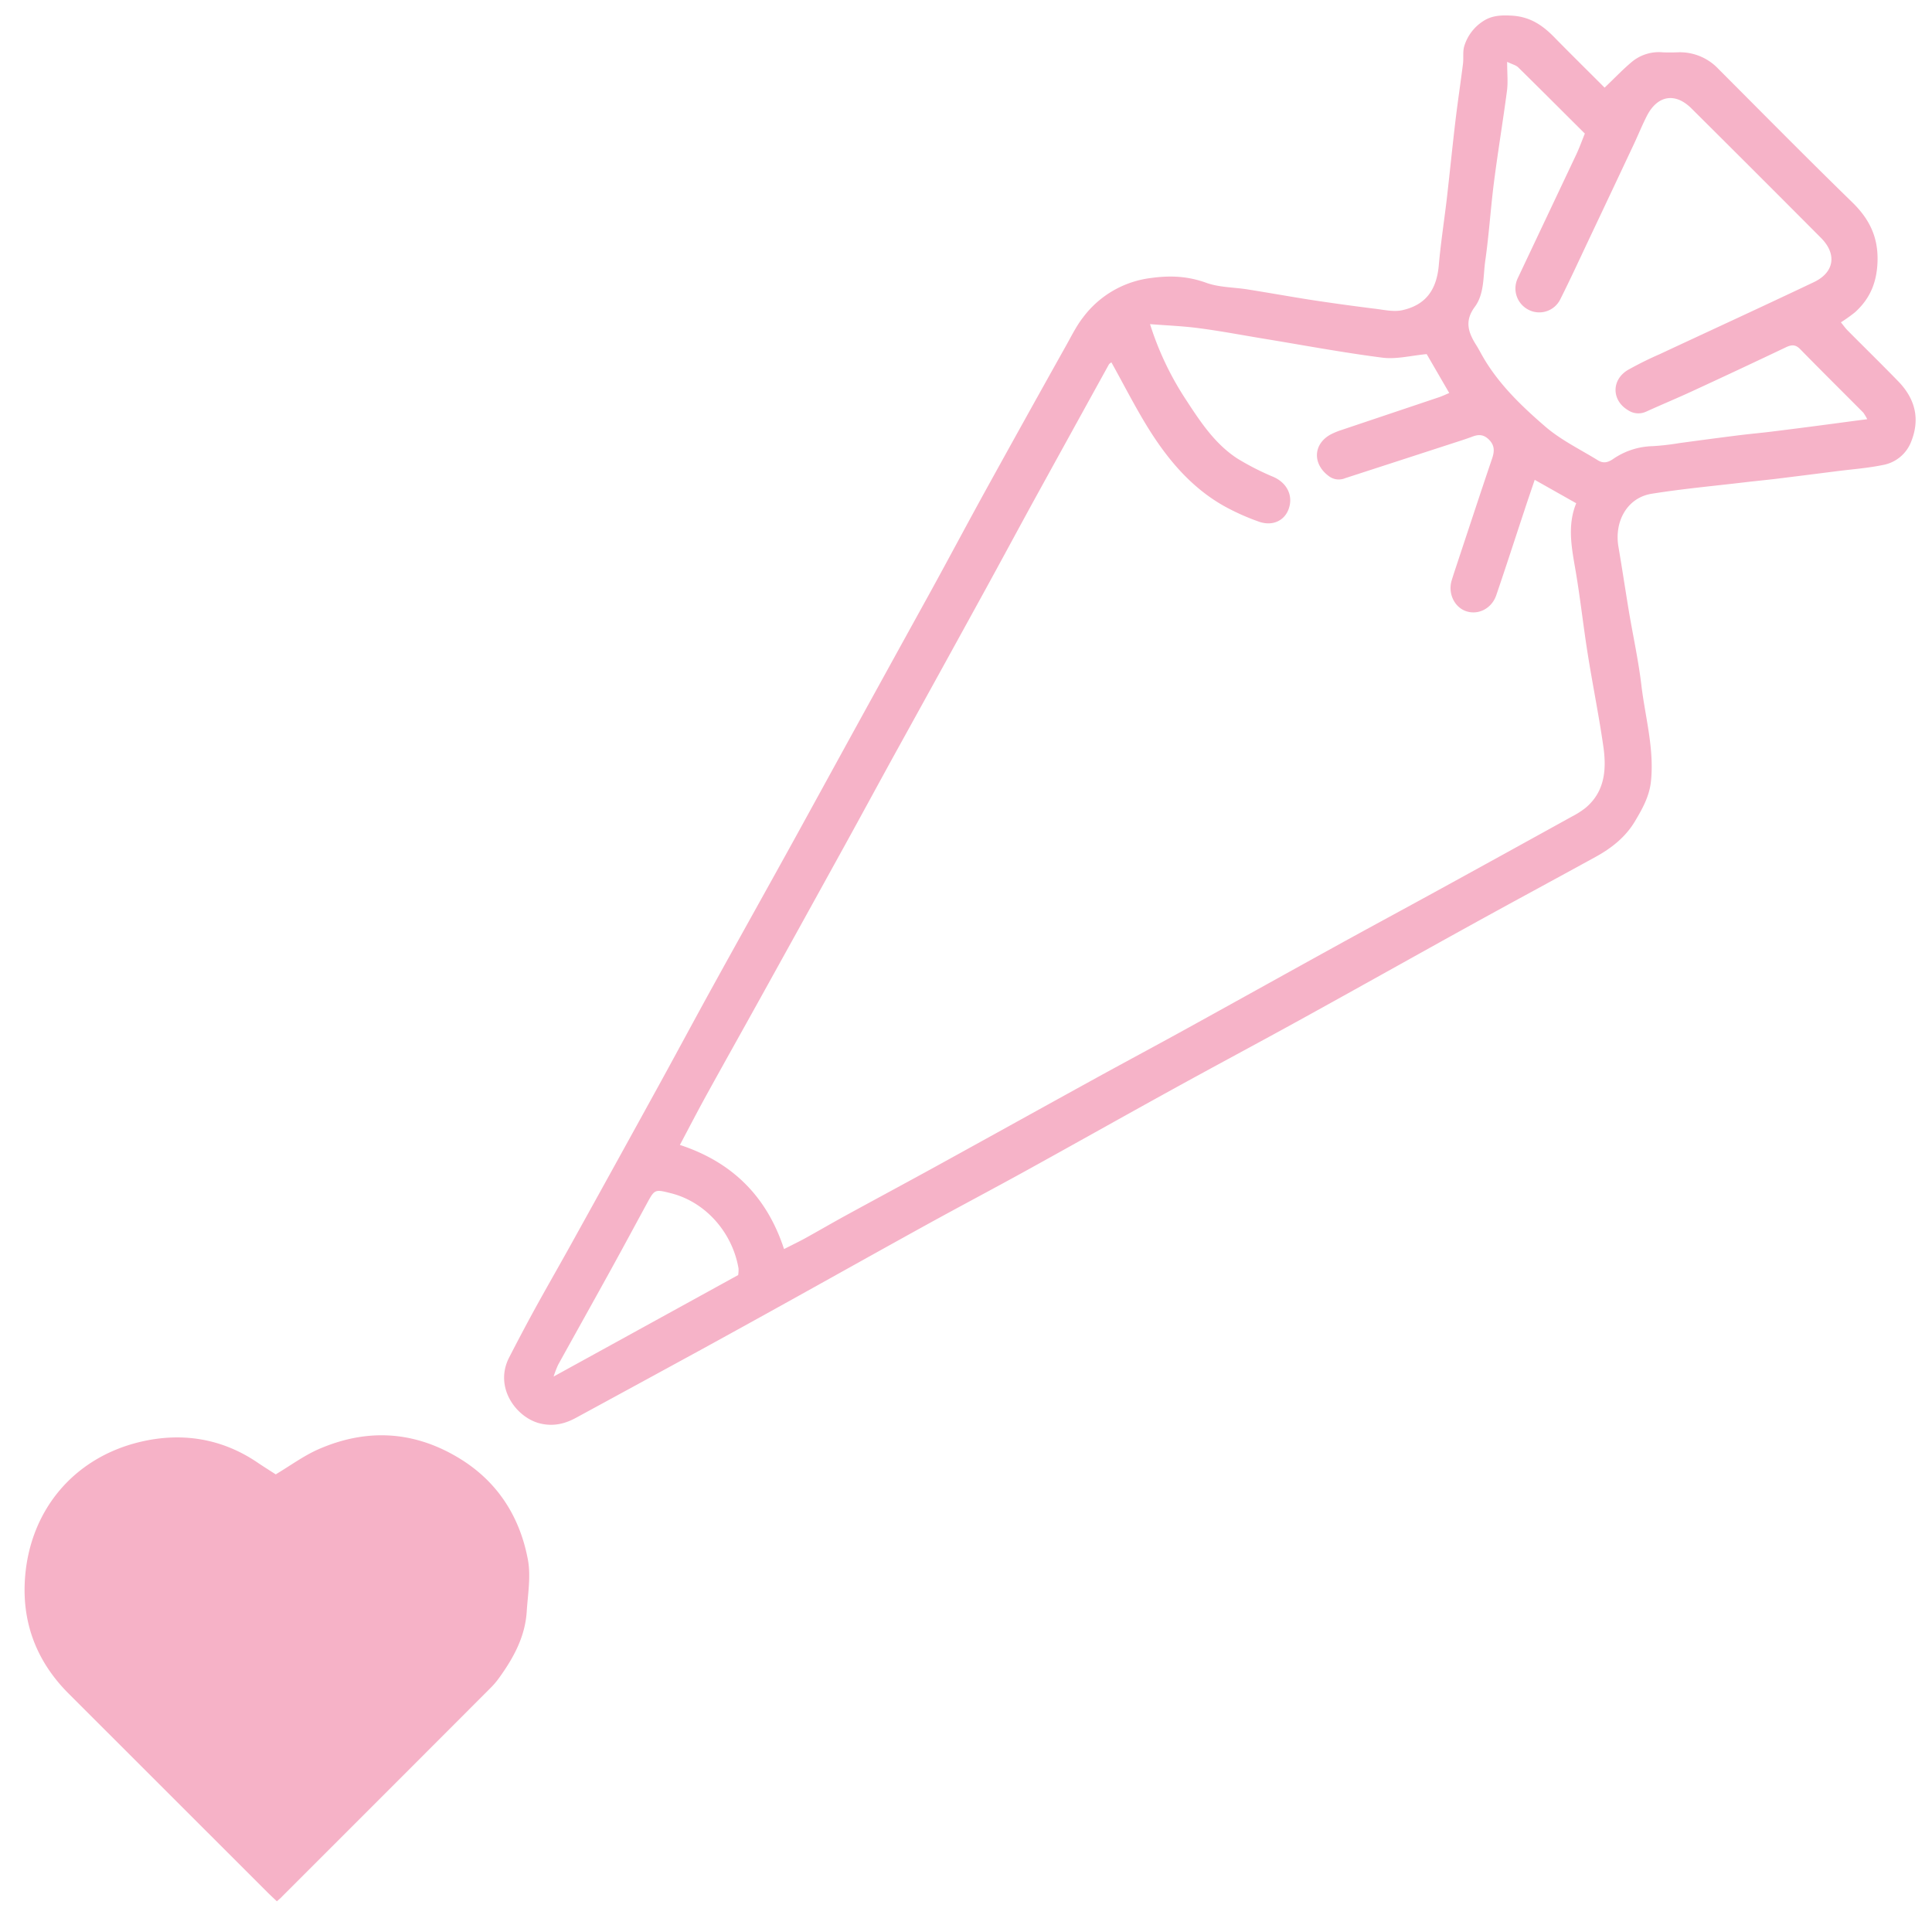 <svg xmlns="http://www.w3.org/2000/svg" width="250" height="250" viewBox="0 0 742 742">
         <defs>
            <style>
               .cls-2 {
                  fill: #f6b3c8;
               }

               .cls-3 {
                  fill: #f6b2c7;
               }

               .cls-4 {
                  fill: #fefdfe;
               }
            </style>
         </defs>
         <path class="cls-2"
            d="M616.26,33.66c3.92-3.73,7-7,10.46-9.89a16.21,16.21,0,0,1,11.79-3.68c1.93.1,3.88.07,5.82,0a20.3,20.3,0,0,1,15.61,6.35C677,43.53,694,60.77,711.29,77.61c6.76,6.57,10.2,13.63,9.77,23.31-.35,7.86-3,13.92-8.62,19a57.22,57.22,0,0,1-5.42,3.87c.87,1.07,1.64,2.18,2.58,3.13,6.46,6.51,13,12.9,19.41,19.5s8.54,14.27,5,23.17a14.34,14.34,0,0,1-10.89,9c-5.79,1.2-11.73,1.62-17.61,2.37q-11.67,1.49-23.33,2.93c-4,.49-8,.85-12,1.33-11.95,1.42-24,2.51-35.83,4.41-9.51,1.52-14.43,10.74-12.77,20.39,1.41,8.23,2.64,16.48,4,24.71,1.59,9.44,3.66,18.81,4.79,28.3,1.45,12.3,5,24.4,3.7,37-.6,5.84-3.35,10.7-6.22,15.5-3.59,6-9,10.26-15.11,13.6-15.71,8.63-31.49,17.12-47.18,25.78-22,12.14-43.89,24.45-65.89,36.57-16.46,9.08-33.06,17.91-49.53,27-18.77,10.33-37.44,20.86-56.21,31.21-12.61,6.95-25.36,13.68-38,20.64-18.77,10.35-37.46,20.83-56.2,31.22q-15.21,8.44-30.46,16.8-24.06,13.14-48.15,26.22c-4.43,2.4-9,3.39-14.16,2-8.95-2.49-17.24-13.92-11.41-25.24,3.3-6.41,6.66-12.78,10.13-19.1,4.66-8.47,9.49-16.83,14.16-25.29Q237,446,254,415.06c6.76-12.32,13.39-24.72,20.18-37,10.43-18.92,21-37.78,31.42-56.69,6-10.91,12-21.86,18-32.79q17-30.93,34.07-61.86c6.93-12.63,13.69-25.35,20.65-38q15.53-28.15,31.23-56.19c2.05-3.67,3.94-7.51,6.52-10.78a38.39,38.39,0,0,1,26.12-15c7.34-1,14-.7,21.07,1.86,5,1.8,10.61,1.7,15.93,2.55,8.07,1.28,16.11,2.73,24.19,4q12.39,1.89,24.84,3.43c3.42.42,7.06,1.26,10.31.55,9.05-2,13.22-7.82,14.05-17.29.73-8.32,2-16.58,3-24.89,1.16-10,2.16-20.13,3.35-30.18.88-7.44,2-14.84,2.94-22.27.28-2.26-.15-4.69.5-6.81a17.4,17.4,0,0,1,7.18-9.53C572.8,6,576.33,5.77,580.44,6c7.49.37,12.42,4,17.18,9C603.87,21.35,610.25,27.64,616.26,33.66ZM441.68,124.49A116.11,116.11,0,0,0,455,152.78c5.66,8.68,11.31,17.51,20.2,23.31a102,102,0,0,0,14,7.13c5,2.26,7.47,7,5.81,12-1.54,4.72-6.25,7-11.52,5.13a88.78,88.78,0,0,1-13.39-6c-12.26-6.91-21.17-17.35-28.54-29-5.32-8.45-9.83-17.42-14.72-26.19-.25.21-.78.46-1,.88q-14.14,25.61-28.25,51.24c-6.67,12.17-13.24,24.41-19.92,36.57q-16.87,30.72-33.83,61.4c-6.44,11.7-12.79,23.45-19.24,35.15q-16.28,29.53-32.62,59c-6.9,12.45-13.87,24.86-20.74,37.32-3.38,6.14-6.59,12.36-10.12,19,20.14,6.61,33.42,19.82,40,40,2.88-1.48,5.4-2.69,7.83-4,5.23-2.88,10.39-5.9,15.63-8.77,11.86-6.49,23.79-12.89,35.65-19.41,20.32-11.18,40.59-22.44,60.91-33.62C433,407.41,445,401,456.8,394.48c19.54-10.77,39-21.63,58.57-32.4,11.85-6.53,23.77-12.94,35.63-19.45q26.34-14.44,52.65-29a32.36,32.36,0,0,0,5.3-3.37c7.56-6.34,8.06-15,6.81-23.7-1.71-11.89-4.12-23.67-6-35.53-1.64-10.32-2.78-20.72-4.5-31-1.51-9-3.54-17.84.1-26.75l-15.94-9c-1.45,4.28-2.76,8.07-4,11.88-3.59,10.81-7.08,21.65-10.77,32.44-1.78,5.21-7.09,7.8-11.79,6.06-4.39-1.63-6.79-6.85-5.35-11.69.61-2,1.28-4,1.94-6,4.53-13.64,9-27.3,13.62-40.92.92-2.73,1-5-1.23-7.21s-4.28-2-6.76-1c-2.14.79-4.31,1.48-6.48,2.18q-21,6.83-42,13.64a6.31,6.31,0,0,1-6.38-.9c-6.34-4.76-5.85-12.55,1.22-16.1a29.92,29.92,0,0,1,3.9-1.56q18.69-6.28,37.38-12.56c1.26-.43,2.46-1,3.87-1.61L547.93,136c-5.93.54-11.58,2.05-16.95,1.37-15.18-1.94-30.25-4.77-45.35-7.25-8.43-1.38-16.82-3-25.28-4.09C454.32,125.23,448.21,125,441.68,124.49ZM717.13,161a19.51,19.51,0,0,0-1.51-2.52c-8.08-8.13-16.23-16.19-24.24-24.38-1.87-1.92-3.43-1.71-5.59-.67Q668,141.9,650,150.2c-5.89,2.73-11.89,5.21-17.8,7.9a7.11,7.11,0,0,1-7-.6c-6.26-3.76-6.37-11.6,0-15.41A136.14,136.14,0,0,1,637.47,136c19.73-9.22,39.52-18.3,59.18-27.65,7.89-3.75,8.9-10.8,2.7-17q-24.81-24.93-49.76-49.73c-6.26-6.22-13.05-5-17.1,2.9-1.76,3.44-3.2,7-4.84,10.53q-8.5,18.09-17.06,36.16c-3.76,7.94-7.42,15.93-11.37,23.78a9,9,0,0,1-12.64,3.73,9.16,9.16,0,0,1-3.67-11.88Q594.19,83,605.45,59.18c1.17-2.5,2.1-5.12,3.22-7.88-8.62-8.58-17.08-17.06-25.62-25.46-.84-.81-2.18-1.1-4.22-2.09,0,4.44.37,7.81-.06,11.07-1.54,11.74-3.5,23.42-5,35.16-1.28,10-1.91,20.15-3.34,30.16-.85,6-.3,12.67-4,17.69-4.09,5.49-2.5,9.92.54,14.73.94,1.48,1.73,3.05,2.61,4.57,6.11,10.51,14.81,18.85,23.83,26.64,6,5.2,13.43,8.79,20.26,13,1.93,1.2,3.64,1,5.76-.42a27.93,27.93,0,0,1,15.29-5A96.1,96.1,0,0,0,645,170.17c7.43-1,14.85-2,22.28-2.93,4.32-.55,8.66-.93,13-1.46q10.89-1.35,21.78-2.79C706.85,162.36,711.62,161.7,717.13,161ZM283.5,489.69a13.43,13.43,0,0,0,.14-2.51c-2.29-13.56-12.41-25.48-25.93-28.9-6.28-1.59-6.27-1.57-9.34,4.07-4.78,8.8-9.52,17.61-14.36,26.38-6.52,11.83-13.13,23.62-19.67,35.45a43.08,43.08,0,0,0-1.73,4.5Z" />
         <path class="cls-3"
            d="M106.34,730.21c-1.25-1.19-2.42-2.25-3.53-3.36q-38.18-38.16-76.36-76.32C13.8,637.94,8.16,622.61,9.68,605.12c2.2-25.35,18.69-45.14,43.83-51.27,15.83-3.85,31.4-1.63,45.34,7.82,2.32,1.57,4.69,3.06,7.05,4.57.13.08.34,0,0,0,5.57-3.33,10.55-7,16.09-9.5,18.36-8.14,36.51-7.35,53.87,3,14.92,8.88,23.71,22.42,26.87,39.19,1.21,6.38,0,13.26-.43,19.89-.59,9.83-5.16,18.08-10.8,25.84a30.25,30.25,0,0,1-3.09,3.6q-40,40.07-80.06,80.1C107.79,729,107.11,729.52,106.34,730.21Z" />
         <path class="cls-4"
            d="M717.13,161c-5.51.75-10.28,1.41-15,2q-10.89,1.42-21.78,2.79c-4.33.53-8.67.91-13,1.46-7.43.94-14.85,2-22.28,2.93a96.1,96.1,0,0,1-10.37,1.23,27.93,27.93,0,0,0-15.29,5c-2.12,1.43-3.83,1.62-5.76.42-6.83-4.23-14.25-7.82-20.26-13-9-7.79-17.72-16.13-23.83-26.64-.88-1.52-1.67-3.09-2.61-4.57-3-4.81-4.63-9.24-.54-14.73,3.75-5,3.2-11.7,4-17.69,1.43-10,2.06-20.13,3.34-30.16,1.51-11.74,3.47-23.42,5-35.16.43-3.26.06-6.63.06-11.07,2,1,3.38,1.28,4.22,2.09,8.54,8.4,17,16.88,25.62,25.46-1.12,2.76-2,5.38-3.22,7.88Q594.23,83,582.91,106.77a9.16,9.16,0,0,0,3.67,11.88,9,9,0,0,0,12.64-3.73c3.95-7.85,7.61-15.84,11.37-23.78Q619.14,73.07,627.65,55c1.64-3.5,3.08-7.09,4.84-10.53,4-7.93,10.84-9.12,17.1-2.9q25,24.78,49.76,49.73c6.2,6.24,5.19,13.29-2.7,17C677,117.67,657.2,126.75,637.47,136a136.14,136.14,0,0,0-12.27,6.12c-6.37,3.81-6.26,11.65,0,15.41a7.11,7.11,0,0,0,7,.6c5.91-2.69,11.91-5.17,17.8-7.9q17.93-8.31,35.76-16.82c2.16-1,3.72-1.25,5.59.67,8,8.19,16.16,16.25,24.24,24.38A19.51,19.51,0,0,1,717.13,161Z"
            fill-opacity="0" />
      </svg>